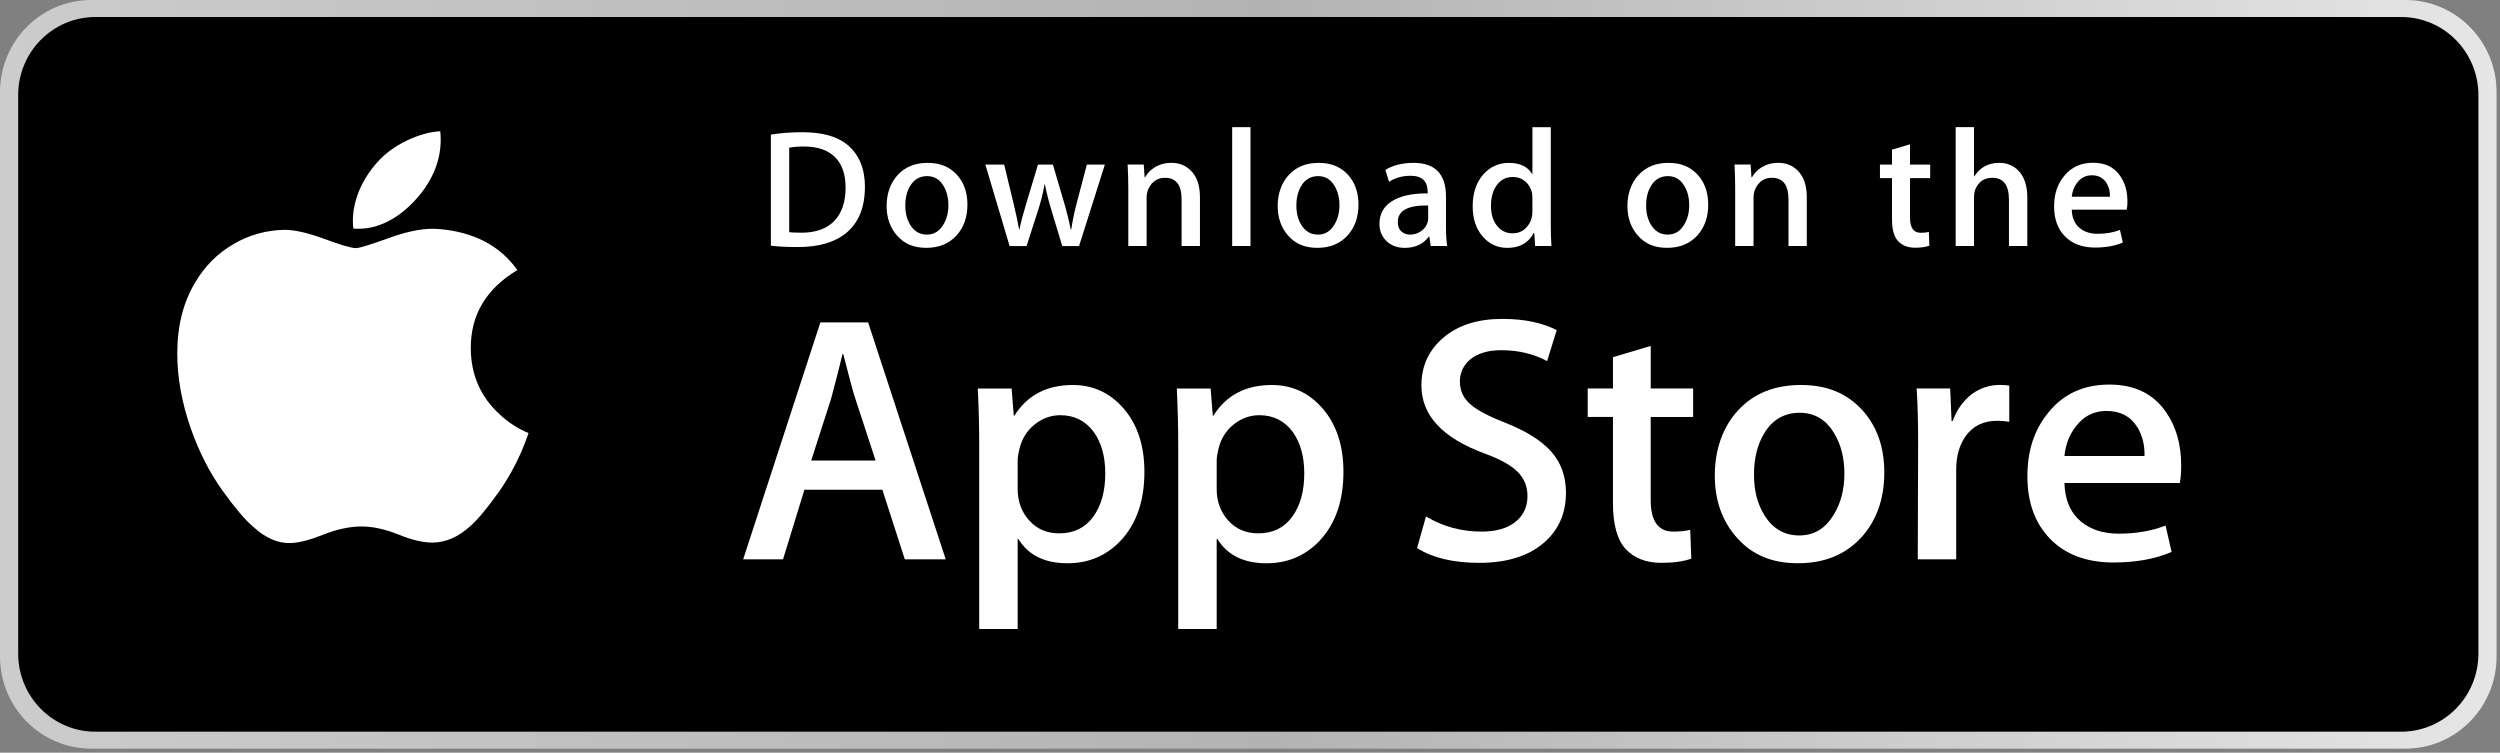 <svg width="186" height="56" viewBox="0 0 186 56" fill="none" xmlns="http://www.w3.org/2000/svg">
<rect x="0" y="0" width="186" height="56" fill="#808080" stroke="none"/>
<path d="M178.961 0H6.784C3.037 0 0 3.069 0 6.856V48.844C0 52.63 3.037 55.699 6.784 55.699H178.961C182.708 55.699 185.745 52.63 185.745 48.844V6.856C185.745 3.069 182.708 0 178.961 0Z" fill="url(#paint0_linear_57_6720)"/>
<path d="M178.646 1.266H7.099C3.925 1.266 1.353 3.866 1.353 7.073V48.63C1.353 51.838 3.925 54.438 7.099 54.438H178.646C181.82 54.438 184.393 51.838 184.393 48.63V7.073C184.393 3.866 181.82 1.266 178.646 1.266Z" fill="black"/>
<path d="M38.775 33.643C38.305 34.714 37.751 35.7 37.106 36.605C36.229 37.84 35.51 38.696 34.958 39.17C34.099 39.95 33.181 40.348 32.197 40.371C31.489 40.371 30.637 40.173 29.645 39.769C28.649 39.369 27.734 39.169 26.899 39.169C26.063 39.169 25.081 39.367 24.075 39.769C23.068 40.171 22.255 40.383 21.635 40.402C20.69 40.442 19.75 40.032 18.811 39.169C18.212 38.652 17.463 37.768 16.563 36.514C15.599 35.174 14.807 33.622 14.187 31.852C13.523 29.94 13.189 28.087 13.189 26.296C13.189 24.243 13.638 22.471 14.537 20.988C15.245 19.795 16.186 18.855 17.363 18.165C18.54 17.475 19.813 17.123 21.184 17.1C21.935 17.1 22.917 17.328 24.139 17.778C25.358 18.23 26.14 18.459 26.484 18.459C26.74 18.459 27.61 18.19 29.083 17.656C30.476 17.161 31.651 16.957 32.615 17.037C35.225 17.245 37.187 18.26 38.492 20.092C36.157 21.489 35.003 23.447 35.026 25.957C35.046 27.912 35.765 29.538 37.176 30.83C37.815 31.43 38.53 31.894 39.324 32.221C39.152 32.715 38.969 33.188 38.777 33.641L38.775 33.643ZM32.789 10.377C32.789 11.91 32.221 13.341 31.091 14.666C29.728 16.24 28.077 17.149 26.289 17.006C26.267 16.823 26.254 16.629 26.254 16.425C26.254 14.954 26.902 13.379 28.053 12.093C28.628 11.441 29.36 10.9 30.246 10.467C31.131 10.042 31.968 9.806 32.755 9.766C32.777 9.97 32.787 10.175 32.787 10.379L32.789 10.377Z" fill="white"/>
<path d="M70.364 41.616H67.318L65.649 36.438H59.847L58.257 41.616H55.291L61.037 23.984H64.587L70.362 41.616H70.364ZM65.145 34.265L63.636 29.66C63.476 29.189 63.178 28.082 62.737 26.338H62.684C62.508 27.087 62.225 28.197 61.835 29.66L60.353 34.265H65.147H65.145Z" fill="white"/>
<path d="M85.144 35.105C85.144 37.266 84.552 38.976 83.37 40.232C82.31 41.349 80.993 41.907 79.422 41.907C77.727 41.907 76.508 41.305 75.767 40.102H75.714V46.8H72.853V33.09C72.853 31.731 72.817 30.336 72.748 28.905H75.263L75.424 30.919H75.477C76.431 29.4 77.878 28.644 79.82 28.644C81.338 28.644 82.606 29.236 83.621 30.422C84.637 31.609 85.144 33.17 85.144 35.105ZM82.231 35.208C82.231 33.971 81.95 32.949 81.382 32.147C80.763 31.31 79.933 30.891 78.892 30.891C78.187 30.891 77.546 31.123 76.972 31.584C76.399 32.048 76.022 32.654 75.846 33.403C75.758 33.753 75.714 34.039 75.714 34.264V36.384C75.714 37.308 76.001 38.089 76.576 38.726C77.15 39.363 77.897 39.681 78.815 39.681C79.892 39.681 80.731 39.271 81.331 38.452C81.933 37.632 82.233 36.549 82.233 35.208H82.231Z" fill="white"/>
<path d="M99.952 35.105C99.952 37.266 99.359 38.976 98.175 40.232C97.117 41.349 95.8 41.907 94.229 41.907C92.534 41.907 91.316 41.305 90.574 40.102H90.521V46.8H87.66V33.09C87.66 31.731 87.624 30.336 87.555 28.905H90.071L90.231 30.919H90.284C91.236 29.4 92.685 28.644 94.627 28.644C96.146 28.644 97.413 29.236 98.43 30.422C99.442 31.609 99.952 33.17 99.952 35.105ZM97.038 35.208C97.038 33.971 96.755 32.949 96.189 32.147C95.57 31.31 94.742 30.891 93.699 30.891C92.992 30.891 92.353 31.123 91.778 31.584C91.204 32.048 90.829 32.654 90.653 33.403C90.567 33.753 90.521 34.039 90.521 34.264V36.384C90.521 37.308 90.808 38.089 91.38 38.726C91.953 39.363 92.7 39.681 93.62 39.681C94.697 39.681 95.536 39.271 96.136 38.452C96.738 37.632 97.038 36.549 97.038 35.208Z" fill="white"/>
<path d="M116.507 36.671C116.507 38.171 115.979 39.391 114.921 40.332C113.758 41.361 112.139 41.876 110.057 41.876C108.135 41.876 106.596 41.51 105.431 40.778L106.093 38.424C107.349 39.173 108.726 39.551 110.227 39.551C111.304 39.551 112.143 39.309 112.745 38.83C113.345 38.35 113.644 37.708 113.644 36.903C113.644 36.189 113.397 35.584 112.903 35.096C112.411 34.607 111.589 34.153 110.44 33.734C107.315 32.583 105.753 30.896 105.753 28.677C105.753 27.229 106.3 26.039 107.396 25.115C108.488 24.189 109.946 23.726 111.768 23.726C113.392 23.726 114.742 24.006 115.819 24.562L115.104 26.865C114.097 26.323 112.96 26.055 111.687 26.055C110.68 26.055 109.895 26.3 109.331 26.787C108.854 27.223 108.616 27.753 108.616 28.384C108.616 29.081 108.888 29.657 109.437 30.11C109.914 30.53 110.778 30.982 112.034 31.471C113.569 32.081 114.699 32.796 115.425 33.615C116.147 34.431 116.509 35.453 116.509 36.673L116.507 36.671Z" fill="white"/>
<path d="M125.966 31.023H122.812V37.196C122.812 38.766 123.367 39.55 124.481 39.55C124.993 39.55 125.417 39.506 125.753 39.418L125.832 41.562C125.268 41.77 124.527 41.875 123.608 41.875C122.478 41.875 121.596 41.534 120.958 40.855C120.325 40.175 120.004 39.031 120.004 37.428V31.021H118.125V28.901H120.004V26.574L122.814 25.737V28.903H125.968V31.026L125.966 31.023Z" fill="white"/>
<path d="M140.191 35.156C140.191 37.11 139.625 38.715 138.496 39.969C137.311 41.261 135.738 41.905 133.779 41.905C131.819 41.905 130.386 41.286 129.263 40.049C128.141 38.812 127.581 37.249 127.581 35.366C127.581 33.483 128.158 31.783 129.316 30.527C130.47 29.271 132.03 28.644 133.99 28.644C135.949 28.644 137.4 29.263 138.547 30.502C139.644 31.704 140.191 33.256 140.191 35.156ZM137.224 35.248C137.224 34.075 136.972 33.069 136.457 32.23C135.857 31.217 134.999 30.71 133.888 30.71C132.777 30.71 131.864 31.217 131.264 32.23C130.751 33.071 130.497 34.093 130.497 35.301C130.497 36.509 130.75 37.48 131.264 38.316C131.883 39.33 132.747 39.837 133.862 39.837C134.976 39.837 135.812 39.321 136.43 38.289C136.958 37.436 137.223 36.418 137.223 35.248H137.224Z" fill="white"/>
<path d="M149.489 31.384C149.206 31.333 148.904 31.306 148.587 31.306C147.58 31.306 146.803 31.681 146.256 32.432C145.779 33.096 145.541 33.932 145.541 34.943V41.613H142.682L142.709 32.903C142.709 31.438 142.673 30.103 142.601 28.901H145.093L145.198 31.333H145.277C145.579 30.496 146.056 29.823 146.707 29.318C147.344 28.864 148.033 28.638 148.774 28.638C149.038 28.638 149.278 28.657 149.489 28.689V31.382V31.384Z" fill="white"/>
<path d="M162.28 34.656C162.28 35.163 162.246 35.588 162.176 35.937H153.594C153.628 37.193 154.043 38.154 154.839 38.817C155.562 39.41 156.497 39.705 157.646 39.705C158.917 39.705 160.075 39.505 161.118 39.103L161.567 41.064C160.348 41.588 158.911 41.849 157.251 41.849C155.256 41.849 153.689 41.27 152.548 40.109C151.41 38.95 150.839 37.393 150.839 35.439C150.839 33.486 151.369 31.925 152.431 30.652C153.542 29.293 155.043 28.612 156.933 28.612C158.822 28.612 160.194 29.293 161.146 30.652C161.902 31.732 162.281 33.066 162.281 34.652L162.28 34.656ZM159.552 33.924C159.571 33.087 159.385 32.363 158.998 31.753C158.504 30.968 157.742 30.575 156.718 30.575C155.782 30.575 155.022 30.959 154.441 31.727C153.964 32.337 153.681 33.07 153.594 33.924H159.552Z" fill="white"/>
<path d="M64.349 13.904C64.349 15.418 63.889 16.555 62.972 17.322C62.121 18.027 60.914 18.381 59.349 18.381C58.574 18.381 57.91 18.347 57.353 18.28V10.012C58.078 9.896 58.861 9.837 59.703 9.837C61.194 9.837 62.318 10.157 63.076 10.797C63.925 11.522 64.351 12.557 64.351 13.904H64.349ZM62.91 13.942C62.91 12.961 62.648 12.21 62.121 11.686C61.595 11.162 60.828 10.9 59.817 10.9C59.387 10.9 59.021 10.929 58.717 10.988V17.274C58.885 17.299 59.192 17.312 59.639 17.312C60.684 17.312 61.49 17.026 62.057 16.452C62.625 15.879 62.912 15.044 62.912 13.946L62.91 13.942Z" fill="white"/>
<path d="M71.976 15.222C71.976 16.154 71.706 16.918 71.167 17.517C70.601 18.132 69.854 18.439 68.918 18.439C67.983 18.439 67.3 18.146 66.764 17.553C66.231 16.962 65.965 16.219 65.965 15.321C65.965 14.423 66.24 13.613 66.791 13.015C67.344 12.416 68.085 12.117 69.02 12.117C69.956 12.117 70.644 12.411 71.193 13.002C71.713 13.575 71.976 14.315 71.976 15.22V15.222ZM70.561 15.266C70.561 14.707 70.439 14.227 70.195 13.827C69.909 13.343 69.501 13.103 68.971 13.103C68.441 13.103 68.007 13.345 67.721 13.827C67.476 14.227 67.355 14.713 67.355 15.291C67.355 15.868 67.478 16.329 67.721 16.73C68.017 17.214 68.428 17.454 68.958 17.454C69.488 17.454 69.888 17.208 70.182 16.716C70.435 16.308 70.561 15.826 70.561 15.266Z" fill="white"/>
<path d="M82.202 12.244L80.282 18.305H79.032L78.236 15.673C78.034 15.015 77.87 14.364 77.742 13.716H77.717C77.598 14.381 77.434 15.033 77.223 15.673L76.378 18.305H75.115L73.31 12.244H74.711L75.405 15.126C75.573 15.806 75.71 16.456 75.822 17.072H75.846C75.948 16.565 76.116 15.921 76.354 15.139L77.225 12.246H78.336L79.169 15.076C79.371 15.766 79.535 16.431 79.662 17.072H79.7C79.792 16.449 79.931 15.784 80.116 15.076L80.861 12.246H82.2L82.202 12.244Z" fill="white"/>
<path d="M89.275 18.303H87.911V14.832C87.911 13.763 87.5 13.227 86.674 13.227C86.268 13.227 85.942 13.374 85.687 13.668C85.436 13.961 85.308 14.31 85.308 14.706V18.301H83.945V13.975C83.945 13.443 83.928 12.865 83.895 12.24H85.095L85.159 13.187H85.197C85.355 12.894 85.593 12.65 85.904 12.455C86.274 12.229 86.689 12.114 87.141 12.114C87.715 12.114 88.19 12.297 88.569 12.663C89.041 13.111 89.276 13.782 89.276 14.672V18.303H89.275Z" fill="white"/>
<path d="M93.037 18.303H91.674V9.461H93.037V18.303Z" fill="white"/>
<path d="M101.07 15.222C101.07 16.154 100.801 16.918 100.261 17.517C99.695 18.132 98.947 18.439 98.013 18.439C97.079 18.439 96.393 18.146 95.859 17.553C95.326 16.962 95.06 16.219 95.06 15.321C95.06 14.423 95.335 13.613 95.886 13.015C96.438 12.416 97.18 12.117 98.113 12.117C99.047 12.117 99.737 12.411 100.288 13.002C100.808 13.575 101.07 14.315 101.07 15.22V15.222ZM99.654 15.266C99.654 14.707 99.531 14.227 99.288 13.827C99.003 13.343 98.594 13.103 98.066 13.103C97.538 13.103 97.1 13.345 96.816 13.827C96.57 14.227 96.45 14.713 96.45 15.291C96.45 15.868 96.572 16.329 96.816 16.73C97.112 17.214 97.523 17.454 98.053 17.454C98.583 17.454 98.981 17.208 99.275 16.716C99.529 16.308 99.654 15.826 99.654 15.266Z" fill="white"/>
<path d="M107.671 18.304H106.445L106.344 17.606H106.306C105.887 18.163 105.289 18.441 104.514 18.441C103.935 18.441 103.465 18.258 103.113 17.892C102.792 17.561 102.632 17.147 102.632 16.657C102.632 15.916 102.945 15.352 103.573 14.961C104.201 14.57 105.084 14.378 106.219 14.387V14.275C106.219 13.476 105.795 13.078 104.944 13.078C104.339 13.078 103.805 13.228 103.345 13.526L103.068 12.641C103.637 12.293 104.342 12.117 105.172 12.117C106.775 12.117 107.581 12.952 107.581 14.623V16.855C107.581 17.462 107.611 17.944 107.669 18.3L107.671 18.304ZM106.255 16.221V15.287C104.75 15.262 103.997 15.668 103.997 16.509C103.997 16.825 104.084 17.061 104.259 17.219C104.435 17.378 104.659 17.456 104.925 17.456C105.225 17.456 105.504 17.362 105.759 17.176C106.015 16.989 106.172 16.75 106.232 16.459C106.247 16.394 106.255 16.314 106.255 16.223V16.221Z" fill="white"/>
<path d="M115.425 18.304H114.214L114.15 17.33H114.112C113.726 18.071 113.067 18.441 112.141 18.441C111.402 18.441 110.785 18.155 110.299 17.581C109.812 17.008 109.567 16.264 109.567 15.349C109.567 14.368 109.831 13.575 110.363 12.967C110.878 12.401 111.508 12.119 112.256 12.119C113.081 12.119 113.658 12.393 113.986 12.942H114.012V9.464H115.378V16.672C115.378 17.263 115.393 17.806 115.427 18.305L115.425 18.304ZM114.01 15.748V14.738C114.01 14.562 113.997 14.421 113.973 14.313C113.895 13.989 113.731 13.716 113.479 13.497C113.224 13.278 112.918 13.167 112.566 13.167C112.056 13.167 111.659 13.367 111.366 13.766C111.076 14.166 110.929 14.677 110.929 15.3C110.929 15.923 111.068 16.384 111.347 16.76C111.643 17.158 112.041 17.358 112.539 17.358C112.986 17.358 113.345 17.192 113.618 16.859C113.88 16.552 114.01 16.182 114.01 15.75V15.748Z" fill="white"/>
<path d="M127.092 15.222C127.092 16.154 126.822 16.918 126.283 17.517C125.717 18.132 124.97 18.439 124.035 18.439C123.099 18.439 122.418 18.146 121.881 17.553C121.347 16.962 121.081 16.219 121.081 15.321C121.081 14.423 121.356 13.613 121.907 13.015C122.46 12.416 123.201 12.117 124.136 12.117C125.072 12.117 125.76 12.411 126.307 13.002C126.828 13.575 127.09 14.315 127.09 15.22L127.092 15.222ZM125.677 15.266C125.677 14.707 125.555 14.227 125.311 13.827C125.023 13.343 124.617 13.103 124.087 13.103C123.557 13.103 123.124 13.345 122.837 13.827C122.592 14.227 122.471 14.713 122.471 15.291C122.471 15.868 122.594 16.329 122.837 16.73C123.133 17.214 123.544 17.454 124.074 17.454C124.604 17.454 125.006 17.208 125.298 16.716C125.549 16.308 125.677 15.826 125.677 15.266Z" fill="white"/>
<path d="M134.427 18.303H133.063V14.832C133.063 13.763 132.652 13.227 131.826 13.227C131.421 13.227 131.094 13.374 130.841 13.668C130.589 13.961 130.462 14.31 130.462 14.706V18.301H129.097V13.975C129.097 13.443 129.082 12.865 129.048 12.24H130.245L130.31 13.187H130.347C130.508 12.894 130.745 12.65 131.055 12.455C131.426 12.229 131.839 12.114 132.292 12.114C132.863 12.114 133.34 12.297 133.718 12.663C134.191 13.111 134.425 13.782 134.425 14.672V18.303H134.427Z" fill="white"/>
<path d="M143.608 13.252H142.105V16.197C142.105 16.946 142.37 17.32 142.9 17.32C143.146 17.32 143.347 17.299 143.508 17.257L143.544 18.278C143.274 18.379 142.919 18.429 142.484 18.429C141.944 18.429 141.526 18.267 141.222 17.943C140.916 17.619 140.765 17.074 140.765 16.309V13.254H139.868V12.246H140.765V11.135L142.103 10.736V12.244H143.606V13.254L143.608 13.252Z" fill="white"/>
<path d="M150.832 18.303H149.466V14.857C149.466 13.77 149.055 13.227 148.231 13.227C147.599 13.227 147.165 13.542 146.93 14.172C146.89 14.304 146.866 14.466 146.866 14.656V18.301H145.502V9.461H146.866V13.113H146.892C147.322 12.448 147.937 12.116 148.735 12.116C149.3 12.116 149.766 12.299 150.138 12.665C150.6 13.12 150.832 13.801 150.832 14.697V18.301V18.303Z" fill="white"/>
<path d="M158.281 14.987C158.281 15.229 158.262 15.431 158.23 15.597H154.139C154.158 16.196 154.352 16.653 154.732 16.97C155.079 17.252 155.524 17.395 156.071 17.395C156.676 17.395 157.229 17.299 157.725 17.109L157.938 18.044C157.355 18.294 156.67 18.418 155.878 18.418C154.928 18.418 154.179 18.142 153.638 17.589C153.093 17.036 152.825 16.295 152.825 15.363C152.825 14.431 153.076 13.688 153.583 13.081C154.111 12.433 154.826 12.109 155.727 12.109C156.629 12.109 157.28 12.433 157.734 13.081C158.1 13.596 158.281 14.233 158.281 14.987ZM156.98 14.639C156.991 14.238 156.9 13.893 156.716 13.604C156.478 13.23 156.118 13.041 155.629 13.041C155.184 13.041 154.82 13.224 154.543 13.59C154.317 13.882 154.183 14.231 154.137 14.639H156.978H156.98Z" fill="white"/>
<defs>
<linearGradient id="paint0_linear_57_6720" x1="0" y1="27.85" x2="185.745" y2="27.85" gradientUnits="userSpaceOnUse">
<stop stop-color="#CCCCCC"/>
<stop offset="0.51" stop-color="#B3B3B3"/>
<stop offset="1" stop-color="#E6E6E6"/>
</linearGradient>
</defs>
</svg>
